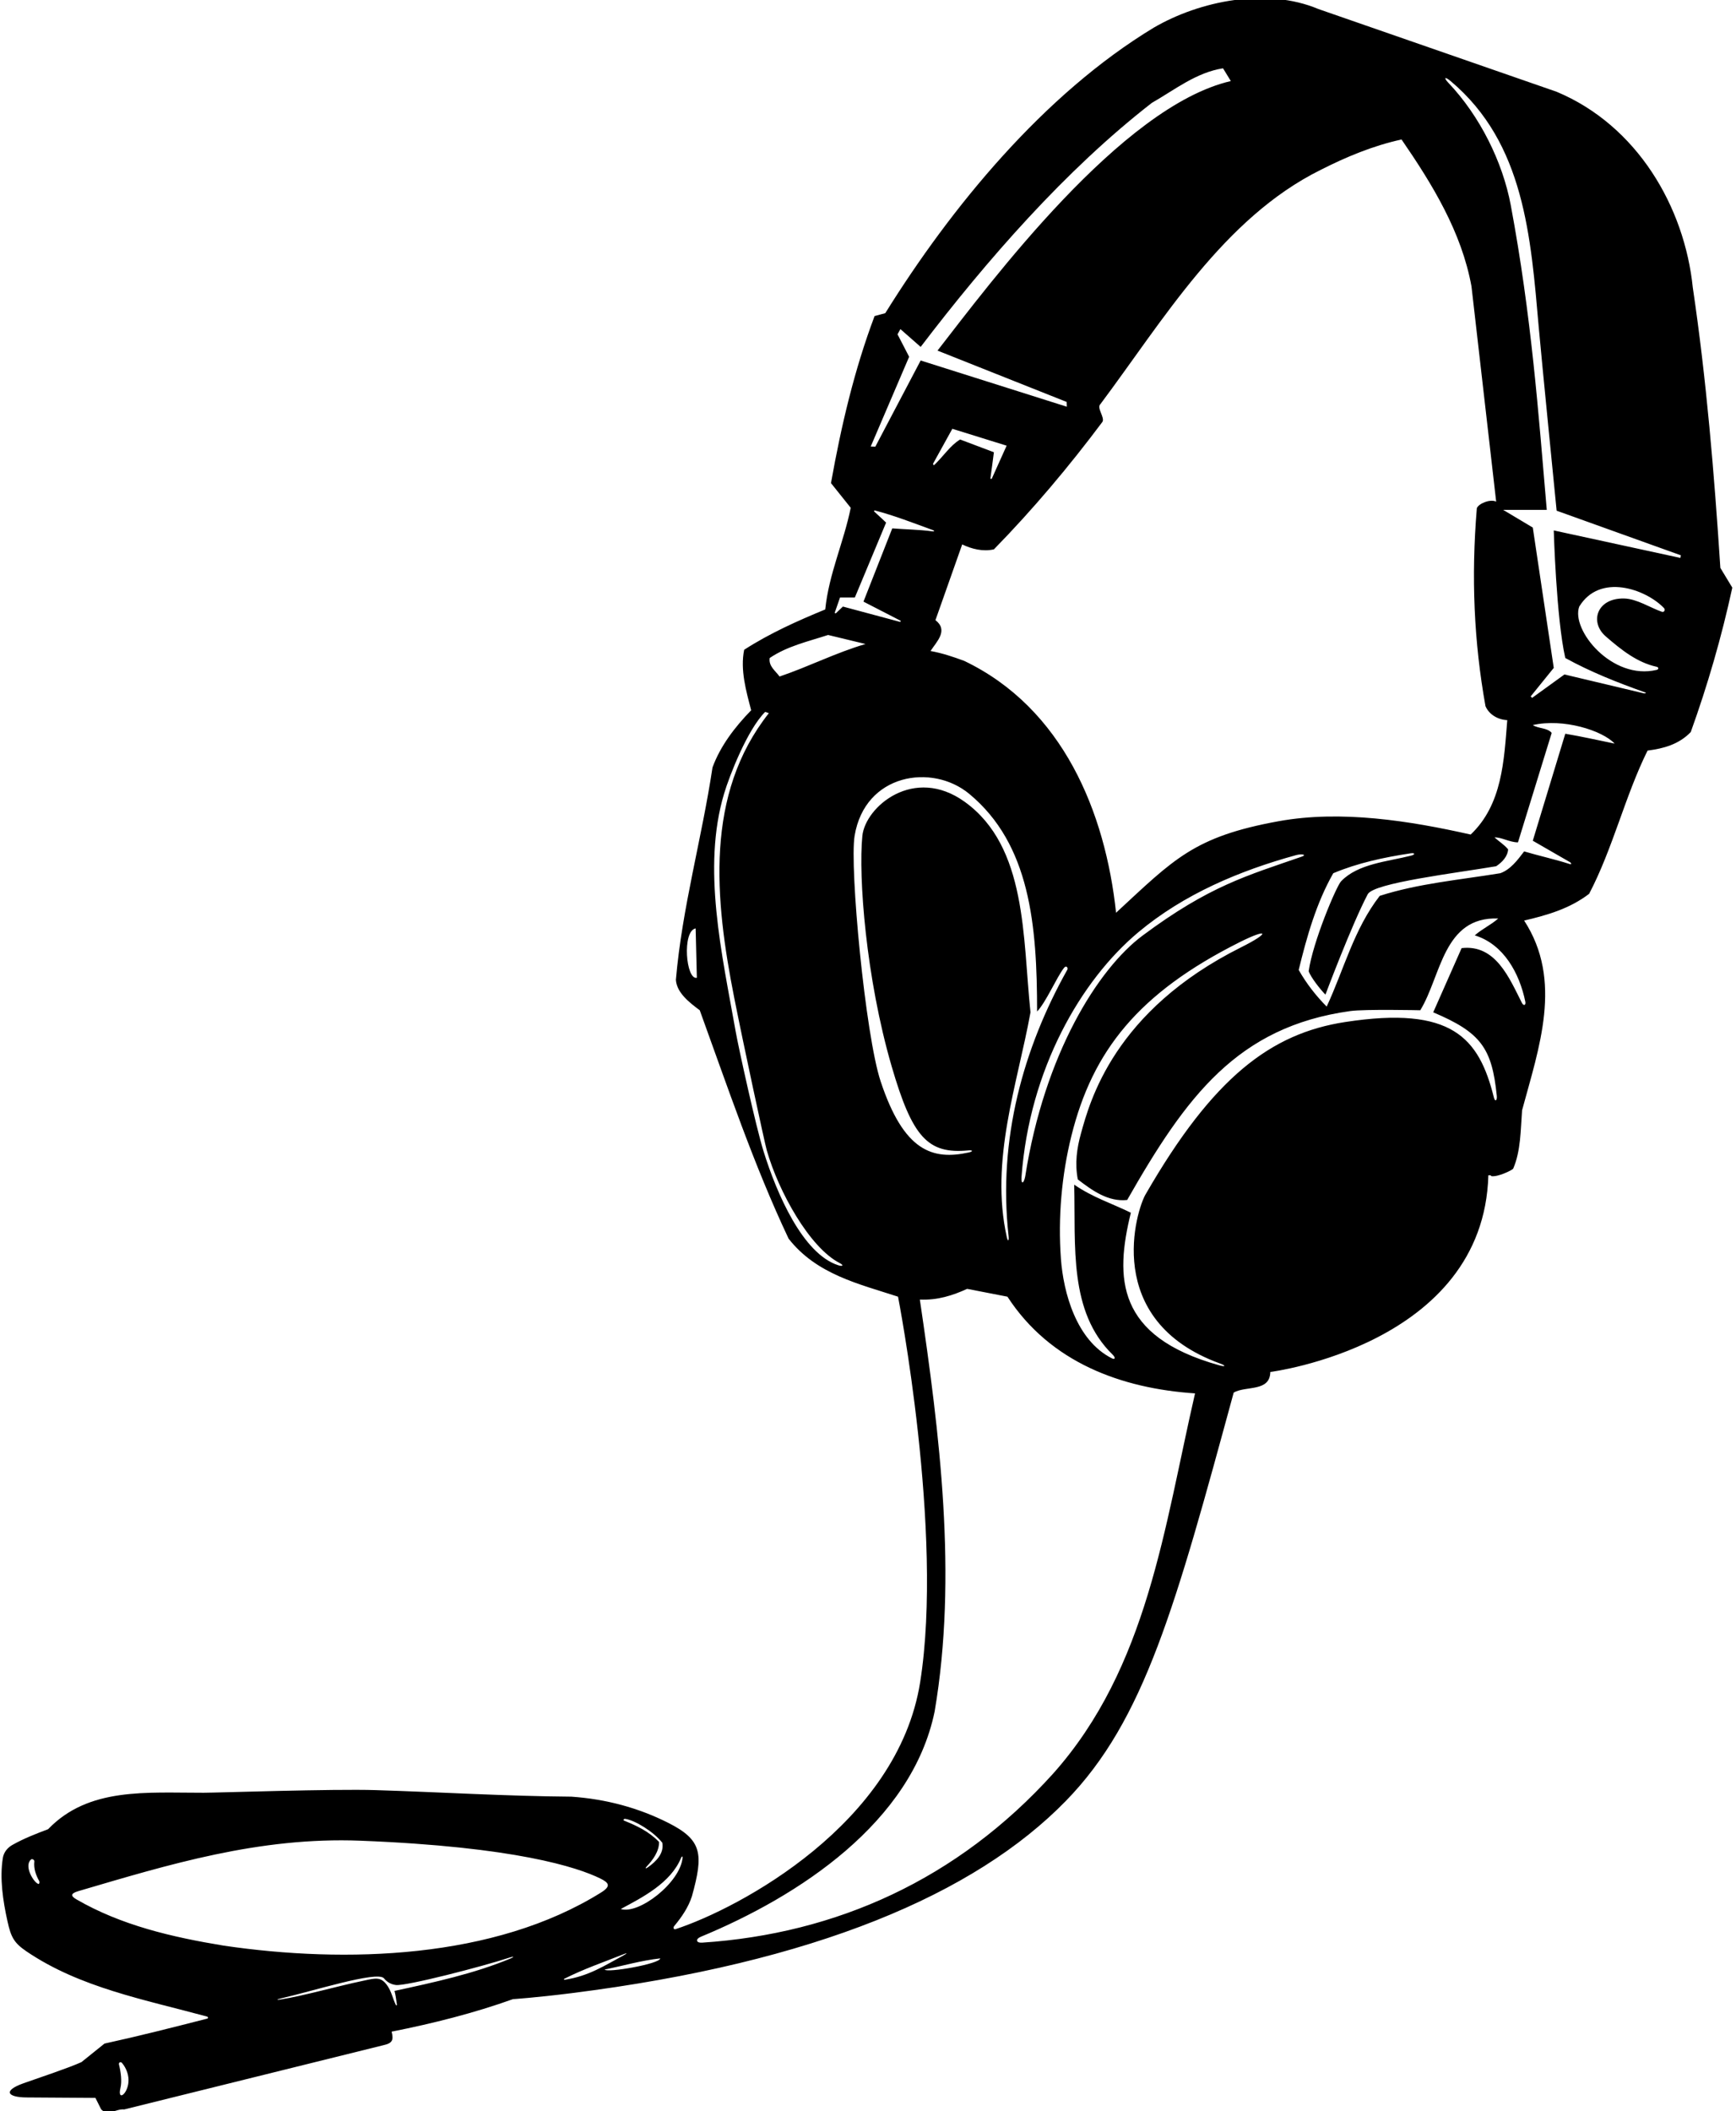 <?xml version="1.0" encoding="UTF-8"?>
<svg xmlns="http://www.w3.org/2000/svg" xmlns:xlink="http://www.w3.org/1999/xlink" width="422pt" height="513pt" viewBox="0 0 422 513" version="1.1">
<g id="surface1">
<path style=" stroke:none;fill-rule:nonzero;fill:rgb(0%,0%,0%);fill-opacity:1;" d="M 418.199 138 C 416.699 115 414.801 92.102 411.5 69.898 C 409.5 50.301 398 30.5 378.398 22.301 L 320.5 2.199 C 307.898 -3.102 291.699 0.199 280.5 6.699 C 253.699 22.898 231.199 50.398 215.199 76.102 L 212.602 76.801 C 207.699 89.801 204.5 103.398 202 117.398 L 206.801 123.398 C 205.102 131.801 201.5 139.398 200.602 148.102 C 193.801 150.898 187.102 153.898 180.898 157.898 C 179.898 162.801 181.398 168 182.602 172.602 C 178.602 176.699 175.102 181.301 173.199 186.5 C 170.602 203.801 165.801 220.602 164.301 238.102 C 164.5 241.301 167.699 243.699 170.102 245.5 C 176.898 264.199 183.199 283 191.699 301 C 198.5 309.699 208.801 312 218.301 315.102 C 218.301 315.102 229.465 372.285 223.68 408.781 C 218.23 443.148 179.797 463.688 164.211 468.797 C 163.773 468.941 163.566 468.434 163.891 468.047 C 165.766 465.801 167.348 463.445 168.199 460.801 C 171.051 450.5 170.723 447.117 162.371 442.926 C 155.18 439.312 147.355 437.188 138.898 436.598 C 123.066 436.48 107.09 435.496 91.332 435.008 C 80.82 434.684 53.105 435.637 49.5 435.648 C 35.613 435.676 21.543 434.258 11.699 444.5 C 8.691 445.637 5.75 446.777 2.984 448.344 C 1.84 448.988 0.91 450.098 0.688 451.504 C -0.102 456.465 0.707 461.852 1.809 466.84 C 2.664 470.703 3.348 472.109 6.504 474.242 C 19.496 483.027 35.195 485.922 50.281 490.023 C 50.621 490.113 50.664 490.461 50.344 490.543 C 42.062 492.664 33.777 494.77 25.398 496.602 L 19.801 501.102 C 16.605 502.555 9.676 504.836 5.699 506.25 C 0.695 508.027 1.695 509.668 6.5 509.691 C 11.34 509.711 23.199 509.801 23.199 509.801 L 24.602 512.602 C 26.301 514.301 28.199 512.398 30.199 512.602 L 93.168 497 C 95.5 496.5 95.668 495.668 95.199 493.699 C 105.301 491.699 115.199 489.199 124.699 485.801 C 124.699 485.801 130.129 485.457 139.023 484.336 C 198.008 476.906 236.996 460.309 259.117 437.613 C 278.25 417.977 285.766 390.258 299.898 338.398 C 302.898 336.699 308.699 338.301 308.801 333.398 C 308.801 333.398 360.664 326.836 361.801 285.602 C 362.102 285.602 362.398 285.5 362.5 285.801 C 364 286.102 367.68 284.344 367.848 283.961 C 369.688 279.688 369.633 274.66 370 269.801 C 374.102 254.602 380 238.301 370.5 223.699 C 376.102 222.398 381.602 220.801 386.301 217.199 C 392.102 206.102 395 193.5 400.5 182.398 C 404.398 181.898 408.102 180.898 411 177.898 C 415.102 166.5 418.5 154.801 421.102 142.801 Z M 169.102 225.602 L 169.398 237.602 C 166.75 238.25 165.75 226.25 169.102 225.602 Z M 9.34 457.812 C 8.219 457.516 5.727 453.438 7.547 451.863 C 7.824 451.625 8.398 451.961 8.352 452.336 C 8.152 454.059 8.727 455.664 9.516 457.082 C 9.668 457.363 9.551 457.867 9.34 457.812 Z M 31.223 505.988 C 30.957 508.984 28.512 510.645 29.277 507.41 C 29.676 505.719 29.379 503.543 28.926 501.703 C 28.793 501.168 29.332 500.91 29.68 501.332 C 30.77 502.656 31.367 504.367 31.223 505.988 Z M 152.051 442.004 C 154.395 442.375 158.848 445.07 161 447.801 C 161.473 450.395 159.473 452.371 157.477 453.777 C 156.934 454.16 156.738 454.051 157.219 453.547 C 158.664 452.043 160.273 449.848 160.199 447.598 C 157.727 445.035 154.746 443.645 151.727 442.43 C 151.453 442.316 151.562 441.93 152.051 442.004 Z M 18.59 461.562 C 17.27 460.801 16.984 460.16 19.051 459.551 C 40.902 453.137 62.934 446.336 87.621 447.301 C 125.332 448.777 140.41 453.785 145.895 456.469 C 148.051 457.527 148.605 458.336 146.094 459.902 C 120.141 476.078 83.996 477.152 54.398 472.801 C 41.812 470.734 29.488 467.871 18.59 461.562 Z M 124.117 475.922 C 115.176 479.637 105.496 481.719 95.898 483.801 C 96.141 484.676 96.316 485.934 96.477 487.066 C 96.52 487.355 96.328 487.426 96.207 487.18 C 95.508 485.719 95.16 484.012 94.246 482.648 C 92.605 480.199 91.281 480.715 88.242 481.348 C 81.883 482.672 73.594 485.059 68.25 485.875 C 67.234 486.031 67.113 485.891 68.184 485.648 C 76.062 483.859 91.496 478.93 93.301 480.699 C 94.16 481.773 95.168 482.234 96.258 482.367 C 98.723 482.66 117.352 477.863 123.914 475.688 C 124.906 475.359 125.055 475.531 124.117 475.922 Z M 137.367 481.078 C 137.082 481.125 136.965 480.957 137.199 480.84 C 141.863 478.473 146.828 476.785 151.621 474.867 C 152.488 474.52 152.5 474.664 151.699 475.094 C 146.938 477.664 143.16 480.176 137.367 481.078 Z M 147 478.602 C 151.5 477.699 155.898 476.398 160.5 475.898 C 160.438 477.25 147.312 479.5 147 478.602 Z M 150.898 463.898 C 156.145 461.09 163.059 457.578 165.559 451.473 C 165.727 451.059 165.961 451.027 165.926 451.43 C 165.379 457.516 155.254 465.309 150.898 463.898 Z M 321 41.301 C 327.301 38.102 333.801 35.398 340.699 33.898 C 348.199 44.801 355.301 56.398 357.699 69.602 L 363.699 121.898 C 362.199 121.199 359.398 122.398 359 123.5 C 357.602 140.301 358.301 156 361.102 171.602 C 362 173.699 364.199 174.898 366.398 175 C 365.602 184.801 365.199 195.5 357.5 202.801 C 342.691 199.457 325.992 196.805 310.809 199.562 C 290.195 203.309 285.391 208.773 271.301 221.801 C 268.699 197.398 258.398 172.102 234.398 160.602 C 231.699 159.602 229 158.699 226.199 158.199 C 227.699 155.898 230.602 153.199 227.398 150.699 L 233.898 132.301 C 236.199 133.398 238.898 134.102 241.602 133.5 C 251.102 123.801 260 113.199 268 102.5 C 268.602 101.398 266.5 99.102 267.5 98.199 C 282.699 77.898 297.398 53 321 41.301 Z M 316.477 208.156 C 303.176 212.777 294 215.25 277.738 227.359 C 266.938 235.402 253.875 256.125 249.219 285.867 C 248.84 287.777 248.184 287.84 248.32 285.996 C 250.242 259.812 262.77 238.223 276.684 226.566 C 287.785 217.266 301.383 211.559 315.051 207.805 C 316.469 207.414 317.73 207.723 316.477 208.156 Z M 233.398 106.801 C 231.039 108.199 229.363 110.824 227.176 112.934 C 226.859 113.234 226.812 112.688 226.812 112.688 L 231.5 104.199 L 244.699 108.301 L 241.086 116.324 C 241.086 116.324 240.715 116.547 240.77 116.129 C 241.055 114.012 241.352 111.984 241.602 109.898 Z M 221 86.699 L 218.18 81.246 L 218.875 79.973 L 223.801 84.301 C 239.898 63.199 259 41.301 280 25 C 285.602 21.801 290.801 17.602 297.301 16.602 L 299.199 19.699 C 272.574 25.844 240.836 68.566 227.898 85.199 L 259.293 97.676 L 259.336 98.836 L 223.801 87.602 L 212.781 108.543 L 211.664 108.5 Z M 204.199 145.199 L 207.801 145.199 L 215.398 127 C 214.246 125.867 213.445 125.199 212.543 124.336 C 212.398 124.195 212.492 124 212.691 124.051 C 217.492 125.305 222.082 127.117 226.715 128.797 C 227.277 129 227.188 129.191 226.57 129.109 C 223.402 128.691 220.082 128.652 216.898 128.398 L 209.898 146.199 L 218.996 150.883 L 218.828 151.133 L 204.898 147.398 L 203.176 149.047 L 202.895 148.945 Z M 187.102 159.898 C 191.398 157 196.398 155.898 201.301 154.301 L 210.398 156.5 C 203.199 158.602 196.602 162 189.5 164.398 C 188.5 163 186.801 161.898 187.102 159.898 Z M 203.727 307.449 C 195.133 304.652 188.84 290.113 185.629 279.836 C 183.754 273.836 179.523 254.547 178.848 250.734 C 175.484 231.773 170.617 210.879 176.023 192.844 C 177.328 188.492 181.656 177.344 186 173 L 186.898 173.301 C 171.32 193.016 173.703 218.344 178.492 242.527 C 180.648 253.422 185.859 277.668 186.402 279.562 C 189.254 289.57 196.797 303.164 204.102 306.922 C 205.18 307.477 204.879 307.82 203.727 307.449 Z M 214.082 262.805 C 210.336 251.527 206.496 210.699 207.742 203.125 C 210.242 187.965 226.598 185.449 235.602 192.906 C 250.395 205.152 252.102 224.758 252.102 245.801 C 254.273 243.551 256.859 237.477 258.637 235.211 C 259.227 234.457 259.68 235.238 259.473 235.609 C 248.777 254.676 242.566 276.812 245.164 300.262 C 245.316 301.602 245.008 301.832 244.734 300.602 C 240.602 281.961 247.312 263.539 250.5 246 C 248.582 227.875 249.703 205.801 234.539 194.867 C 222.156 185.934 210.324 196.078 209.625 203.148 C 208.652 212.996 210.469 237.562 216.75 259.125 C 221.777 276.379 225.547 280.5 235.391 279.555 C 236.508 279.449 236.598 279.812 235.512 280.051 C 226.691 281.992 219.723 279.789 214.082 262.805 Z M 256 431 C 232.762 456.727 203.301 469.922 170.684 472.074 C 169.195 472.172 168.977 471.219 170.387 470.633 C 194.145 460.805 221.629 442.898 227.199 415.902 C 232.801 383 228.398 348.301 223.602 315.801 C 227.898 316 231.602 314.801 235.102 313.199 L 244.898 315.102 C 255.301 331.102 272.602 337.398 290.5 338.602 C 283 371.102 279 405.199 256 431 Z M 370.785 243.422 C 370.961 244.285 370.371 244.523 369.957 243.707 C 366.895 237.691 363.578 229.43 355.301 230.398 L 348.398 246 C 359.957 250.891 362.68 254.664 363.848 266.277 C 363.969 267.492 363.426 267.82 363.148 266.711 C 359.531 252.195 352.973 244.359 326.98 248.359 C 308.949 251.133 294.895 261.758 278.5 290.199 C 276.328 293.781 267.68 320.859 296.59 331.344 C 298.09 331.887 297.941 332.211 296.34 331.762 C 271.328 324.762 270.992 310.59 274.898 294.699 C 270.199 292.398 265.625 290.977 261.125 287.875 C 261.5 302.781 259.73 318.746 270.48 329.199 C 271.195 329.895 271.113 330.492 270.277 330.074 C 261.605 325.707 258.492 314.059 257.895 305.871 C 257.164 295.879 258.07 285.574 260.445 276.02 C 265.57 255.395 276.699 241.309 301.352 228.953 C 308.355 225.445 308.875 226.621 301.742 230.18 C 270.75 245.625 264.918 267.684 262.762 275.461 C 261.773 279.023 261.25 282.699 262 286.602 C 265.5 289.301 269.398 292.102 274 291.602 C 288.355 266.43 300.805 249.508 328.242 245.691 C 331.777 245.203 345.25 245.5 345.25 245.5 C 350.352 237.199 350.801 222.699 364.199 223.199 C 362.398 224.801 360.301 225.699 358.5 227.301 C 365.516 229.434 369.379 236.531 370.785 243.422 Z M 380.5 178.301 L 372.602 204.301 L 381.758 209.578 C 381.758 209.578 382.273 210.191 381.555 209.961 C 377.914 208.793 374.172 207.984 370.5 206.898 C 368.898 209 367.199 211.301 364.699 212.199 C 354.898 213.801 344.699 214.699 335.398 217.699 C 329.102 225.801 326.699 235.602 322.5 244.602 C 319.898 242 317.5 238.898 315.699 235.699 C 317.699 227.5 320 219.398 324.102 212.199 C 329.992 209.723 336.395 208.34 342.871 207.367 C 343.98 207.199 344.133 207.641 342.984 207.934 C 337.309 209.379 330.105 209.867 326.004 214.156 C 324.863 215.344 319.125 228.875 318.125 236 C 318.625 237.5 321 240.5 322.199 241.699 C 322.199 241.699 328.562 224.73 332.48 217.301 C 333.934 214.539 353.949 212.16 363.699 210.5 C 365.199 209.5 366.5 208.102 366.602 206.398 C 365.602 205.199 364.398 204.5 363.301 203.5 C 364.898 203.398 367 204.699 369 204.699 L 377.199 178.102 C 376.102 176.801 374 177.102 372.602 176.199 C 380 174.5 389.5 177.5 392.5 180.699 C 388.602 179.898 384.602 179 380.5 178.301 Z M 403.945 148.656 C 401.129 147.664 397.852 145.504 394.801 145.438 C 388.18 145.301 386.32 151.176 390.348 154.66 C 394.145 157.945 397.984 161.004 402.715 162.035 C 403.23 162.148 403.25 162.656 402.727 162.781 C 391.855 165.391 381.816 153.035 383.898 147.398 C 388.871 139.234 400.016 143.113 404.488 147.758 C 404.898 148.184 404.555 148.871 403.945 148.656 Z M 408.484 135.578 L 377.699 128.898 C 377.699 128.898 378.301 150.199 380.5 159.898 C 386.68 163.297 393.164 165.855 399.688 168.18 C 400.656 168.523 399.629 168.492 399.629 168.492 L 380.301 163.898 L 372.438 169.586 L 372.094 169.227 L 377.699 162.301 L 372.602 128.199 L 365.398 123.898 L 376 123.898 C 373.984 100.441 372.27 76.723 367.25 49.875 C 365.277 39.324 359.711 28.152 352.102 20.145 C 350.84 18.82 351.246 18.539 352.66 19.73 C 370.574 34.809 372.113 57.465 374.07 79.766 C 374.676 86.656 378.398 124.102 378.398 124.102 L 408.598 134.945 L 408.484 135.578 "/>
</g>
</svg>
